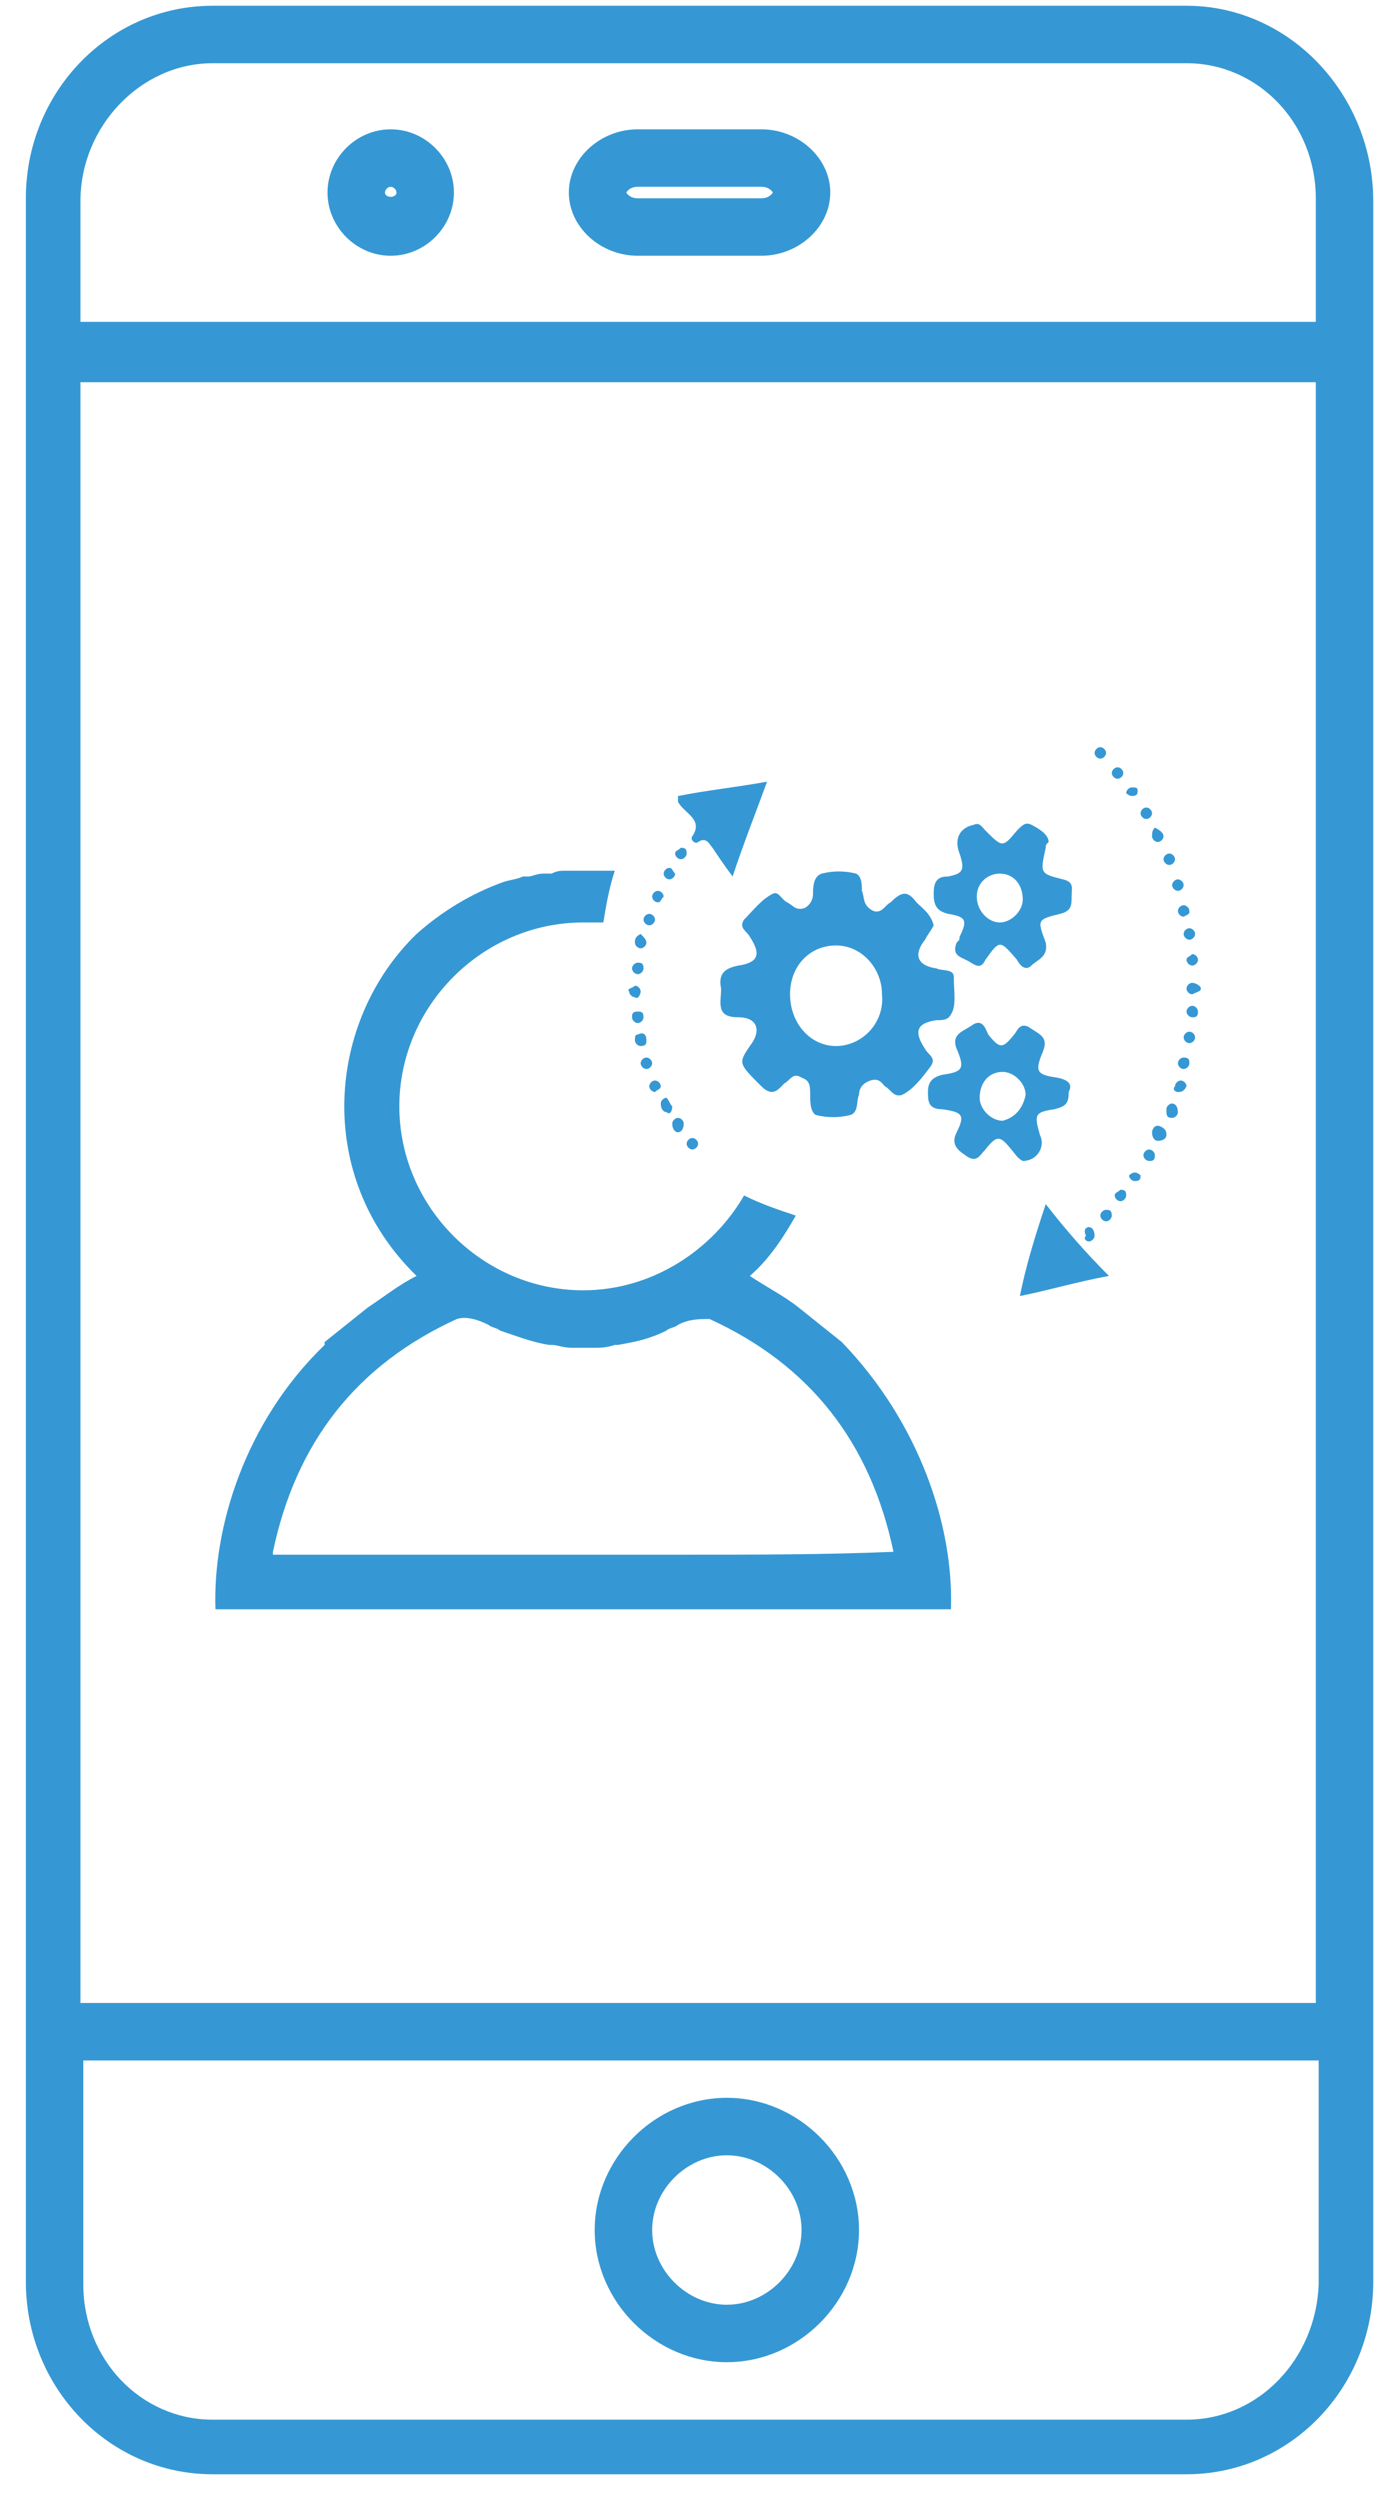 <?xml version="1.0" encoding="UTF-8"?>
<svg width="48px" height="87px" viewBox="0 0 48 87" version="1.1" xmlns="http://www.w3.org/2000/svg" xmlns:xlink="http://www.w3.org/1999/xlink">
    <!-- Generator: Sketch 47 (45396) - http://www.bohemiancoding.com/sketch -->
    <title>account-maintenance</title>
    <desc>Created with Sketch.</desc>
    <defs></defs>
    <g id="Page-1" stroke="none" stroke-width="1" fill="none" fill-rule="evenodd">
        <g id="account-maintenance" fill="#3598D4">
            <g id="Account-Maintenance">
                <g id="Group" fill-rule="nonzero">
                    <path d="M41.3,0.2 L7.4,0.2 C3.8,0.2 0.9,3.2 0.9,6.9 L0.9,79.4 C0.9,83.1 3.8,86.1 7.4,86.1 L41.3,86.1 C44.9,86.1 47.8,83.1 47.8,79.4 L47.8,7 C47.8,3.3 44.9,0.2 41.3,0.2 Z M7.4,2.2 L41.3,2.2 C43.8,2.2 45.8,4.3 45.8,6.9 L45.8,11.2 L2.8,11.2 L2.8,7 C2.8,4.4 4.9,2.2 7.4,2.2 Z M45.8,13.3 L45.8,69.7 L2.8,69.7 L2.8,13.3 L45.8,13.3 Z M41.3,84.2 L7.4,84.2 C4.9,84.2 2.9,82.1 2.9,79.5 L2.9,71.7 L45.9,71.7 L45.9,79.5 C45.8,82.1 43.8,84.2 41.3,84.2 Z" id="Shape"></path>
                    <path d="M25.3,82.2 C22.8,82.2 20.7,80.1 20.7,77.6 C20.7,75.1 22.8,73 25.3,73 C27.8,73 29.9,75.1 29.9,77.6 C29.9,80.1 27.8,82.2 25.3,82.2 Z M25.3,75 C23.9,75 22.7,76.2 22.7,77.6 C22.7,79 23.9,80.2 25.3,80.2 C26.7,80.2 27.9,79 27.9,77.6 C27.9,76.2 26.7,75 25.3,75 Z" id="Shape"></path>
                    <path d="M26.5,8.9 L22.2,8.9 C20.9,8.9 19.8,7.9 19.8,6.7 C19.8,5.5 20.9,4.5 22.2,4.5 L26.5,4.5 C27.8,4.5 28.9,5.5 28.9,6.7 C28.9,7.9 27.8,8.9 26.5,8.9 Z M22.2,6.5 C21.9,6.5 21.8,6.7 21.8,6.7 C21.8,6.7 21.9,6.9 22.2,6.9 L26.5,6.9 C26.8,6.9 26.9,6.7 26.9,6.7 C26.9,6.7 26.8,6.5 26.5,6.5 L22.2,6.5 Z" id="Shape"></path>
                    <path d="M13.6,8.9 C12.4,8.9 11.4,7.9 11.4,6.7 C11.4,5.5 12.4,4.5 13.6,4.5 C14.8,4.5 15.8,5.5 15.8,6.7 C15.8,7.9 14.8,8.9 13.6,8.9 Z M13.6,6.5 C13.5,6.5 13.4,6.6 13.4,6.7 C13.4,6.9 13.8,6.9 13.8,6.7 C13.8,6.6 13.7,6.5 13.6,6.5 Z" id="Shape"></path>
                </g>
                <g id="Group" transform="translate(21, 26)" fill-rule="nonzero">
                    <path d="M4.5,4.5 C4.2,4.1 4,3.8 3.8,3.5 C3.7,3.4 3.6,3.1 3.3,3.3 C3.2,3.4 3,3.2 3.1,3.1 C3.5,2.5 2.8,2.3 2.6,1.9 C2.6,1.9 2.6,1.8 2.6,1.7 C3.6,1.5 4.6,1.4 5.7,1.2 C5.3,2.3 4.9,3.3 4.5,4.5 Z" id="Shape"></path>
                    <path d="M15.4,15.9 C16.1,16.8 16.8,17.6 17.6,18.4 C16.5,18.6 15.5,18.9 14.5,19.1 C14.7,18.1 15,17.1 15.4,15.9 Z" id="Shape"></path>
                    <path d="M20,12.7 C20,12.8 19.9,12.9 19.8,12.9 C19.6,12.9 19.6,12.8 19.6,12.6 C19.6,12.5 19.7,12.4 19.8,12.4 C19.9,12.4 20,12.5 20,12.7 Z" id="Shape"></path>
                    <path d="M19.6,13.5 C19.6,13.6 19.5,13.7 19.3,13.7 C19.2,13.7 19.1,13.6 19.1,13.4 C19.1,13.3 19.2,13.1 19.4,13.2 C19.6,13.3 19.6,13.4 19.6,13.5 Z" id="Shape"></path>
                    <path d="M1.1,8.3 C1.2,8.3 1.3,8.4 1.3,8.5 C1.3,8.6 1.2,8.8 1.1,8.7 C1,8.7 0.9,8.6 0.9,8.5 C0.8,8.4 1,8.4 1.1,8.3 Z" id="Shape"></path>
                    <path d="M17.9,1.1 C17.8,1.1 17.7,1 17.7,0.9 C17.7,0.8 17.8,0.7 17.9,0.7 C18,0.7 18.1,0.8 18.1,0.9 C18.1,1 18,1.1 17.9,1.1 Z" id="Shape"></path>
                    <path d="M20.5,8.6 C20.4,8.6 20.3,8.5 20.3,8.4 C20.3,8.3 20.4,8.2 20.5,8.2 C20.6,8.2 20.8,8.3 20.8,8.4 C20.8,8.5 20.7,8.5 20.5,8.6 Z" id="Shape"></path>
                    <path d="M2.7,3.5 C2.9,3.5 2.9,3.6 2.9,3.7 C2.9,3.8 2.8,3.9 2.7,3.9 C2.6,3.9 2.5,3.8 2.5,3.7 C2.5,3.6 2.6,3.6 2.7,3.5 Z" id="Shape"></path>
                    <path d="M19.1,2.3 C19.1,2.4 19,2.5 18.9,2.5 C18.8,2.5 18.7,2.4 18.7,2.3 C18.7,2.2 18.8,2.1 18.9,2.1 C19,2.1 19.1,2.2 19.1,2.3 Z" id="Shape"></path>
                    <path d="M1.5,11.2 C1.4,11.2 1.3,11.1 1.3,11 C1.3,10.9 1.4,10.8 1.5,10.8 C1.6,10.8 1.7,10.9 1.7,11 C1.7,11.1 1.6,11.2 1.5,11.2 Z" id="Shape"></path>
                    <path d="M2.5,4.4 C2.5,4.5 2.4,4.6 2.3,4.6 C2.2,4.6 2.1,4.5 2.1,4.4 C2.1,4.3 2.2,4.2 2.3,4.2 C2.4,4.2 2.4,4.3 2.5,4.4 Z" id="Shape"></path>
                    <path d="M20,5 C19.9,5 19.8,4.9 19.8,4.8 C19.8,4.7 19.9,4.6 20,4.6 C20.1,4.6 20.2,4.7 20.2,4.8 C20.2,4.9 20.1,5 20,5 Z" id="Shape"></path>
                    <path d="M20.4,10.3 C20.3,10.3 20.2,10.2 20.2,10.1 C20.2,10 20.3,9.9 20.4,9.9 C20.5,9.9 20.6,10 20.6,10.1 C20.6,10.2 20.5,10.3 20.4,10.3 Z" id="Shape"></path>
                    <path d="M20.2,5.9 C20.1,5.9 20,5.8 20,5.7 C20,5.6 20.1,5.5 20.2,5.5 C20.3,5.5 20.4,5.6 20.4,5.7 C20.4,5.8 20.4,5.8 20.2,5.9 Z" id="Shape"></path>
                    <path d="M20.6,6.5 C20.6,6.6 20.5,6.7 20.4,6.7 C20.3,6.7 20.2,6.6 20.2,6.5 C20.2,6.4 20.3,6.3 20.4,6.3 C20.5,6.3 20.6,6.4 20.6,6.5 Z" id="Shape"></path>
                    <path d="M1.8,12 C1.7,12 1.6,11.9 1.6,11.8 C1.6,11.7 1.7,11.6 1.8,11.6 C1.9,11.6 2,11.7 2,11.8 C2,11.9 1.9,11.9 1.8,12 Z" id="Shape"></path>
                    <path d="M1.5,10.2 C1.5,10.3 1.5,10.4 1.3,10.4 C1.2,10.4 1.1,10.3 1.1,10.2 C1.1,10.1 1.1,10 1.2,10 C1.4,9.9 1.5,10 1.5,10.2 Z" id="Shape"></path>
                    <path d="M17.5,0.2 C17.5,0.3 17.4,0.4 17.3,0.4 C17.2,0.4 17.1,0.3 17.1,0.2 C17.1,0.1 17.2,0 17.3,0 C17.4,0 17.5,0.1 17.5,0.2 Z" id="Shape"></path>
                    <path d="M2.4,12.5 C2.4,12.7 2.3,12.8 2.2,12.7 C2.1,12.7 2,12.6 2,12.4 C2,12.3 2.1,12.2 2.2,12.2 C2.3,12.3 2.3,12.4 2.4,12.5 Z" id="Shape"></path>
                    <path d="M19.5,3.1 C19.5,3.2 19.4,3.3 19.3,3.3 C19.2,3.3 19.1,3.2 19.1,3.1 C19.1,3 19.1,2.9 19.2,2.8 C19.4,2.9 19.5,3 19.5,3.1 Z" id="Shape"></path>
                    <path d="M2.6,13.4 C2.5,13.4 2.4,13.3 2.4,13.1 C2.4,13 2.5,12.9 2.6,12.9 C2.7,12.9 2.8,13 2.8,13.1 C2.8,13.3 2.7,13.4 2.6,13.4 Z" id="Shape"></path>
                    <path d="M20.5,7.2 C20.6,7.2 20.7,7.3 20.7,7.4 C20.7,7.5 20.6,7.6 20.5,7.6 C20.4,7.6 20.3,7.5 20.3,7.4 C20.3,7.3 20.4,7.3 20.5,7.2 Z" id="Shape"></path>
                    <path d="M1.4,7.7 C1.4,7.8 1.3,7.9 1.2,7.9 C1.1,7.9 1,7.8 1,7.7 C1,7.6 1.1,7.5 1.2,7.5 C1.3,7.5 1.4,7.5 1.4,7.7 Z" id="Shape"></path>
                    <path d="M16.9,16.7 C17,16.7 17.1,16.8 17.1,17 C17.1,17.1 17,17.2 16.9,17.2 C16.8,17.2 16.7,17.1 16.8,17 C16.7,16.8 16.8,16.7 16.9,16.7 Z" id="Shape"></path>
                    <path d="M18,15.4 C18.2,15.4 18.2,15.5 18.2,15.6 C18.2,15.7 18.1,15.8 18,15.8 C17.9,15.8 17.8,15.7 17.8,15.6 C17.8,15.5 17.9,15.5 18,15.4 Z" id="Shape"></path>
                    <path d="M1.5,6.8 C1.5,6.9 1.4,7 1.3,7 C1.2,7 1.1,6.9 1.1,6.8 C1.1,6.7 1.1,6.6 1.3,6.5 C1.4,6.6 1.5,6.7 1.5,6.8 Z" id="Shape"></path>
                    <path d="M17.7,16.3 C17.7,16.4 17.6,16.5 17.5,16.5 C17.4,16.5 17.3,16.4 17.3,16.3 C17.3,16.2 17.4,16.1 17.5,16.1 C17.6,16.1 17.7,16.1 17.7,16.3 Z" id="Shape"></path>
                    <path d="M1.9,5.4 C1.8,5.4 1.7,5.3 1.7,5.2 C1.7,5.1 1.8,5 1.9,5 C2,5 2.1,5.1 2.1,5.2 C2,5.3 2,5.4 1.9,5.4 Z" id="Shape"></path>
                    <path d="M20.5,9.4 C20.4,9.4 20.3,9.3 20.3,9.2 C20.3,9.1 20.4,9 20.5,9 C20.6,9 20.7,9.1 20.7,9.2 C20.7,9.4 20.6,9.4 20.5,9.4 Z" id="Shape"></path>
                    <path d="M2.9,13.8 C2.9,13.7 3,13.6 3.1,13.6 C3.2,13.6 3.3,13.7 3.3,13.8 C3.3,13.9 3.2,14 3.1,14 C3,14 2.9,13.9 2.9,13.8 Z" id="Shape"></path>
                    <path d="M20.4,11 C20.4,11.1 20.3,11.2 20.2,11.2 C20.1,11.2 20,11.1 20,11 C20,10.9 20.1,10.8 20.2,10.8 C20.4,10.8 20.4,10.9 20.4,11 Z" id="Shape"></path>
                    <path d="M1.6,6.2 C1.5,6.2 1.4,6.1 1.4,6 C1.4,5.9 1.5,5.8 1.6,5.8 C1.7,5.8 1.8,5.9 1.8,6 C1.8,6.1 1.7,6.2 1.6,6.2 Z" id="Shape"></path>
                    <path d="M19.7,3.7 C19.8,3.7 19.9,3.8 19.9,3.9 C19.9,4 19.8,4.1 19.7,4.1 C19.6,4.1 19.5,4 19.5,3.9 C19.5,3.8 19.6,3.7 19.7,3.7 Z" id="Shape"></path>
                    <path d="M18.4,1.4 C18.5,1.4 18.6,1.4 18.6,1.5 C18.6,1.6 18.6,1.7 18.4,1.7 C18.3,1.7 18.2,1.6 18.2,1.6 C18.2,1.5 18.3,1.4 18.4,1.4 Z" id="Shape"></path>
                    <path d="M18.5,14.8 C18.6,14.8 18.7,14.9 18.7,14.9 C18.7,15 18.7,15.1 18.5,15.1 C18.4,15.1 18.3,15 18.3,14.9 C18.3,14.9 18.4,14.8 18.5,14.8 Z" id="Shape"></path>
                    <path d="M1.4,9.4 C1.4,9.5 1.3,9.6 1.2,9.6 C1.1,9.6 1,9.5 1,9.4 C1,9.3 1,9.2 1.2,9.2 C1.3,9.2 1.4,9.2 1.4,9.4 Z" id="Shape"></path>
                    <path d="M20,12 C19.9,12 19.8,11.9 19.9,11.8 C19.9,11.7 20,11.6 20.1,11.6 C20.2,11.6 20.3,11.7 20.3,11.8 C20.2,12 20.1,12 20,12 Z" id="Shape"></path>
                    <path d="M19,14.4 C18.9,14.4 18.8,14.3 18.8,14.2 C18.8,14.1 18.9,14 19,14 C19.1,14 19.2,14.1 19.2,14.2 C19.2,14.4 19.1,14.4 19,14.4 Z" id="Shape"></path>
                    <path d="M12.2,8 C12.2,7.7 11.8,7.8 11.6,7.7 C10.9,7.6 10.8,7.2 11.2,6.7 C11.3,6.5 11.4,6.4 11.5,6.2 C11.4,5.8 11.1,5.6 10.9,5.4 C10.6,5 10.4,5 10,5.4 C9.8,5.5 9.7,5.8 9.4,5.7 C9,5.5 9.1,5.2 9,5 C9,4.8 9,4.5 8.8,4.4 C8.4,4.3 8,4.3 7.6,4.4 C7.3,4.5 7.3,4.9 7.3,5.1 C7.3,5.3 7.2,5.5 7,5.6 C6.7,5.7 6.6,5.5 6.4,5.4 C6.2,5.3 6.1,5 5.9,5.1 C5.5,5.3 5.2,5.7 4.9,6 C4.7,6.3 5,6.4 5.1,6.6 C5.5,7.2 5.4,7.5 4.7,7.6 C4.2,7.7 4,7.9 4.1,8.4 C4.1,8.9 3.9,9.4 4.7,9.4 C5.4,9.4 5.5,9.9 5.1,10.4 C4.7,11 4.7,11 5.5,11.8 C5.9,12.2 6.1,11.9 6.3,11.7 C6.5,11.6 6.6,11.3 6.9,11.5 C7.2,11.6 7.2,11.8 7.2,12.1 C7.2,12.3 7.2,12.7 7.4,12.8 C7.8,12.9 8.2,12.9 8.6,12.8 C8.9,12.7 8.8,12.3 8.9,12.1 C8.9,11.9 9,11.7 9.3,11.6 C9.6,11.5 9.7,11.7 9.8,11.8 C10,11.9 10.1,12.2 10.4,12.1 C10.8,11.9 11.1,11.5 11.4,11.1 C11.6,10.8 11.3,10.7 11.2,10.5 C10.8,9.9 10.9,9.6 11.6,9.5 C11.8,9.5 12,9.5 12.1,9.3 C12.3,9 12.2,8.5 12.2,8 Z M8.1,10.4 C7.2,10.4 6.5,9.6 6.5,8.6 C6.5,7.6 7.2,6.9 8.1,6.9 C9,6.9 9.7,7.7 9.7,8.6 C9.8,9.6 9,10.4 8.1,10.4 Z" id="Shape"></path>
                    <path d="M15.8,11.5 C15.1,11.4 15,11.3 15.3,10.6 C15.5,10.1 15.2,10 14.9,9.8 C14.5,9.5 14.4,9.9 14.3,10 C13.9,10.5 13.8,10.5 13.4,10 C13.3,9.8 13.2,9.4 12.8,9.7 C12.5,9.9 12.1,10 12.3,10.5 C12.6,11.2 12.5,11.3 11.8,11.4 C11.4,11.5 11.3,11.7 11.3,12 C11.3,12.3 11.3,12.6 11.8,12.6 C12.5,12.7 12.6,12.8 12.3,13.4 C12.1,13.8 12.3,14 12.6,14.2 C13,14.5 13.1,14.2 13.3,14 C13.7,13.5 13.8,13.5 14.2,14 C14.3,14.1 14.4,14.3 14.6,14.4 C15.1,14.4 15.4,13.9 15.2,13.5 C15,12.8 15,12.7 15.7,12.6 C16.1,12.5 16.2,12.4 16.2,12 C16.3,11.8 16.3,11.6 15.8,11.5 Z M13.9,13 C13.5,13 13.1,12.6 13.1,12.2 C13.1,11.7 13.4,11.3 13.9,11.3 C14.3,11.3 14.7,11.7 14.7,12.1 C14.6,12.6 14.3,12.9 13.9,13 Z" id="Shape"></path>
                    <path d="M16.3,5.2 C16.3,4.9 16.4,4.7 16,4.6 C15.2,4.4 15.2,4.4 15.4,3.5 C15.4,3.4 15.4,3.4 15.5,3.3 C15.5,3.1 15.3,2.9 14.9,2.7 C14.7,2.6 14.6,2.7 14.4,2.9 C13.9,3.5 13.9,3.5 13.3,2.9 C13.2,2.8 13.1,2.6 12.9,2.7 C12.4,2.8 12.2,3.2 12.4,3.7 C12.6,4.3 12.5,4.4 12,4.5 C11.6,4.5 11.5,4.7 11.5,5.1 C11.5,5.5 11.6,5.7 12,5.8 C12.6,5.9 12.7,6 12.4,6.6 C12.4,6.7 12.4,6.7 12.3,6.8 C12.1,7.3 12.5,7.3 12.8,7.5 C13.1,7.7 13.2,7.6 13.3,7.4 C13.8,6.7 13.8,6.7 14.4,7.4 C14.5,7.6 14.7,7.8 14.9,7.6 C15.1,7.4 15.5,7.3 15.4,6.8 C15.1,6 15.1,6 15.9,5.8 C16.3,5.7 16.3,5.5 16.3,5.2 Z M13.8,6.1 C13.4,6.1 13,5.7 13,5.2 C13,4.7 13.4,4.4 13.8,4.4 C14.3,4.4 14.6,4.8 14.6,5.3 C14.6,5.7 14.2,6.1 13.8,6.1 Z" id="Shape"></path>
                </g>
                <path d="M29.3,46.7 C28.8,46.3 28.3,45.9 27.8,45.5 C27.3,45.1 26.7,44.8 26.1,44.4 C26.8,43.8 27.3,43 27.7,42.3 C27.1,42.1 26.5,41.9 25.9,41.6 C24.8,43.5 22.7,44.9 20.3,44.9 C16.8,44.9 13.9,42 13.9,38.5 C13.9,35 16.8,32.1 20.3,32.1 C20.5,32.1 20.7,32.1 21,32.1 C21.1,31.5 21.2,30.9 21.4,30.3 C21.3,30.3 21.2,30.3 21.1,30.3 C21,30.3 20.9,30.3 20.8,30.3 C20.7,30.3 20.5,30.3 20.4,30.3 C20.3,30.3 20.1,30.3 20,30.3 C19.9,30.3 19.8,30.3 19.7,30.3 C19.5,30.3 19.4,30.3 19.2,30.4 C19.1,30.4 19,30.4 18.9,30.4 C18.7,30.4 18.5,30.5 18.4,30.5 C18.3,30.5 18.3,30.5 18.2,30.5 C18,30.6 17.8,30.6 17.5,30.7 C17.5,30.7 17.5,30.7 17.5,30.7 C16.4,31.1 15.4,31.7 14.5,32.5 C11.4,35.5 10.9,40.9 14.5,44.4 C13.9,44.7 13.4,45.1 12.8,45.5 C12.3,45.9 11.8,46.3 11.3,46.7 C11.3,46.7 11.3,46.7 11.3,46.8 C8.5,49.5 7.4,53.2 7.5,56 C10.5,56 13.6,56 16.6,56 C19.1,56 21.5,56 24,56 C27,56 30.1,56 33.1,56 C33.2,53.1 32,49.5 29.3,46.7 C29.3,46.7 29.3,46.7 29.3,46.7 Z M31.1,54 C31.1,54 31.1,54 31.1,54 C28.7,54.1 26.4,54.1 24,54.1 C21.5,54.1 19.1,54.1 16.6,54.1 C14.2,54.1 11.9,54.1 9.5,54.1 C9.5,54.1 9.5,54 9.5,54 C10.3,50.2 12.4,47.5 15.9,45.9 C16.2,45.8 16.6,45.9 17,46.1 C17.1,46.2 17.3,46.2 17.4,46.3 C17.4,46.3 17.4,46.3 17.4,46.3 C18,46.5 18.5,46.7 19.1,46.8 C19.1,46.8 19.2,46.8 19.2,46.8 C19.4,46.8 19.6,46.9 19.9,46.9 C20,46.9 20.2,46.9 20.3,46.9 C20.4,46.9 20.6,46.9 20.7,46.9 C20.9,46.9 21.1,46.9 21.4,46.8 C21.4,46.8 21.5,46.8 21.5,46.8 C22.1,46.7 22.6,46.6 23.2,46.3 C23.2,46.3 23.2,46.3 23.2,46.3 C23.3,46.2 23.5,46.2 23.6,46.1 C24,45.9 24.3,45.9 24.7,45.9 C28.2,47.5 30.3,50.2 31.1,54 Z" id="Shape" fill-rule="nonzero"></path>
            </g>
        </g>
    </g>
</svg>